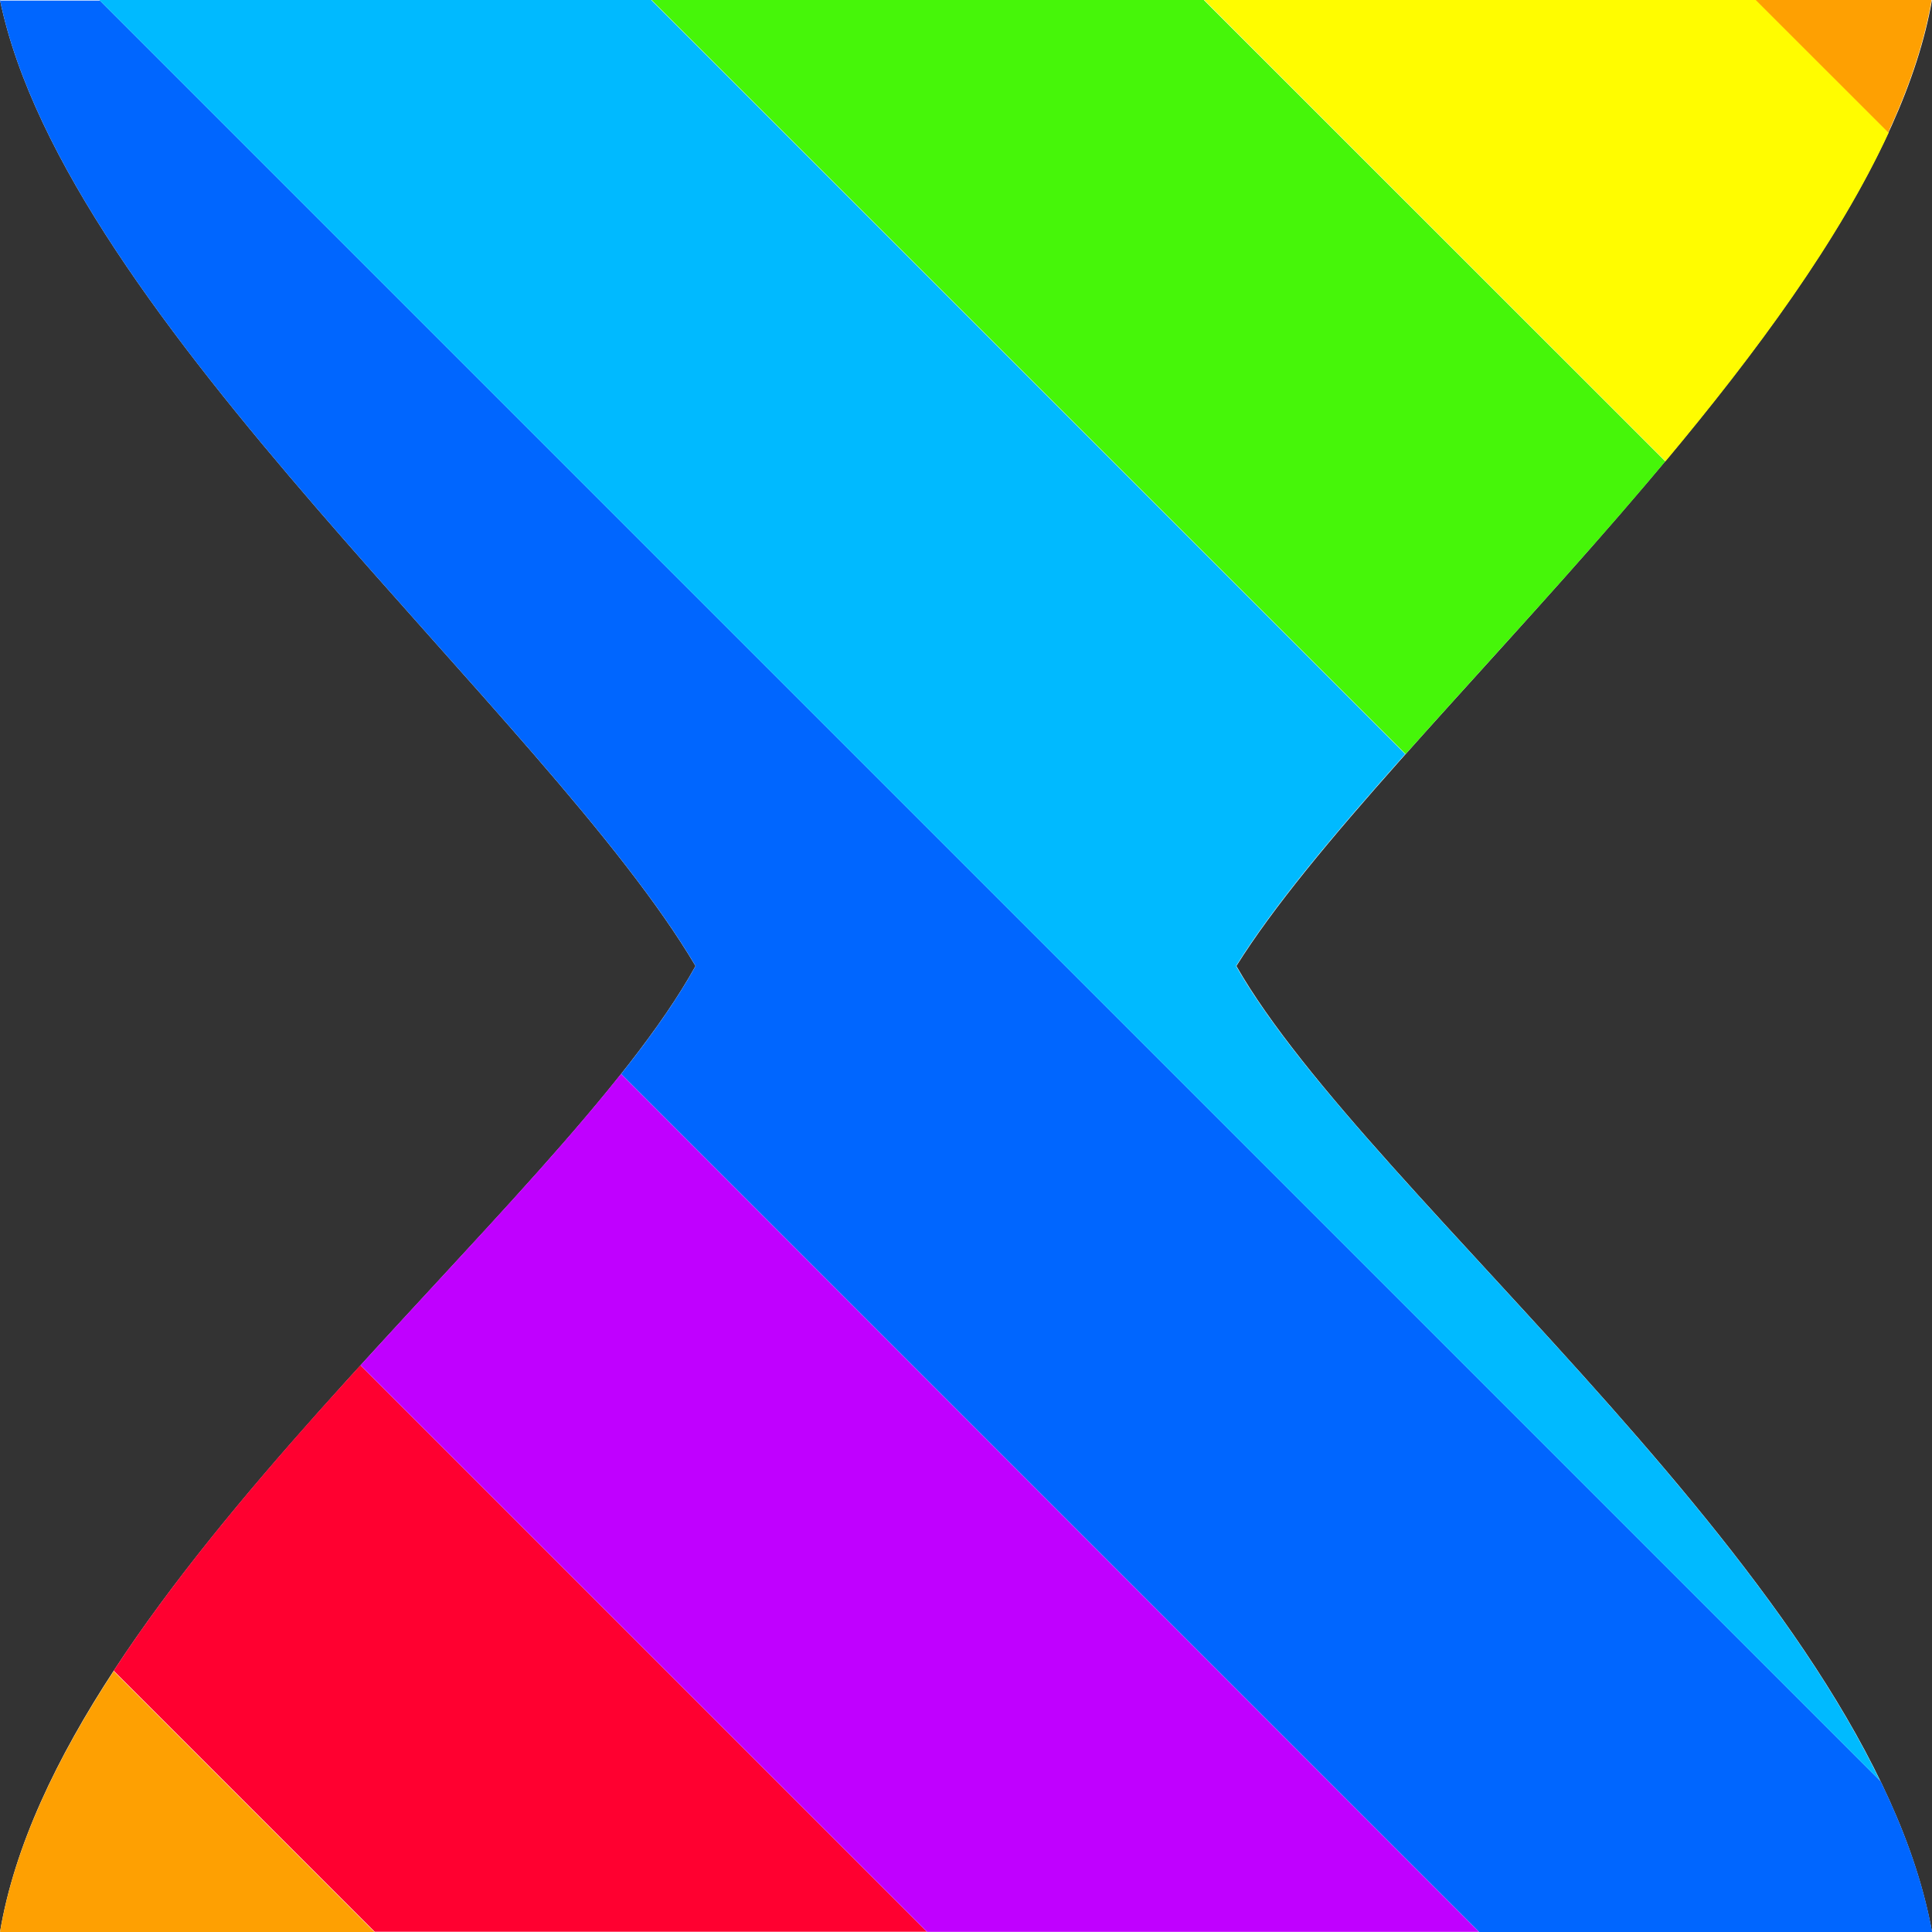 <svg width="24" height="24" version="1.1" viewBox="0 0 24 24" xmlns="http://www.w3.org/2000/svg"><rect x="0" y="0" width="24" height="24" fill="#333333" stroke="none"/><path d="m0 0h24c-0.707 4.045-6.803 9.059-8.641 12 1.655 2.899 7.862 7.694 8.641 12h-24c0.72-4.28 6.96-8.959 8.64-12-1.838-3.111-7.82-8.041-8.64-12z" fill="#fff" stroke-width=".464"/><path d="m4.477 16.96c-1.111 1.219-2.22 2.501-3.064 3.793v0.002l3.242 3.242h6.859l-7.037-7.037z" fill="#ff0030"/><path d="m7.715 13.34c-0.868 1.092-2.052 2.319-3.236 3.619v0.002l7.037 7.037h6.857l-10.66-10.66z" fill="#c000ff"/><path d="m0 0c0.82 3.96 6.802 8.889 8.641 12-0.231 0.417-0.547 0.866-0.924 1.34v0.002l10.66 10.66h5.625c-0.112-0.618-0.335-1.244-0.641-1.875l-22.12-22.12h-1.234z" fill="#06f"/><path d="m1.234 0 22.12 22.12c-1.825-3.766-6.583-7.642-8-10.12 0.473-0.758 1.228-1.652 2.102-2.633l-9.367-9.367h-6.859z" fill="#00baff"/><path d="m8.094 0 9.367 9.367c1.002-1.125 2.162-2.363 3.225-3.635v-0.002l-5.732-5.73h-6.859z" fill="#46f609"/><path d="m14.96 0 5.73 5.73c1.132-1.354 2.156-2.747 2.773-4.084l-1.646-1.646h-6.857z" fill="#fffc00"/><path d="m21.81 0 1.646 1.645c0.259-0.561 0.446-1.111 0.539-1.645h-2.186z" fill="#fea002"/><path d="m1.412 20.76c-0.709 1.084-1.233 2.176-1.412 3.242h4.654l-3.242-3.242z" fill="#fea002"/></svg>
